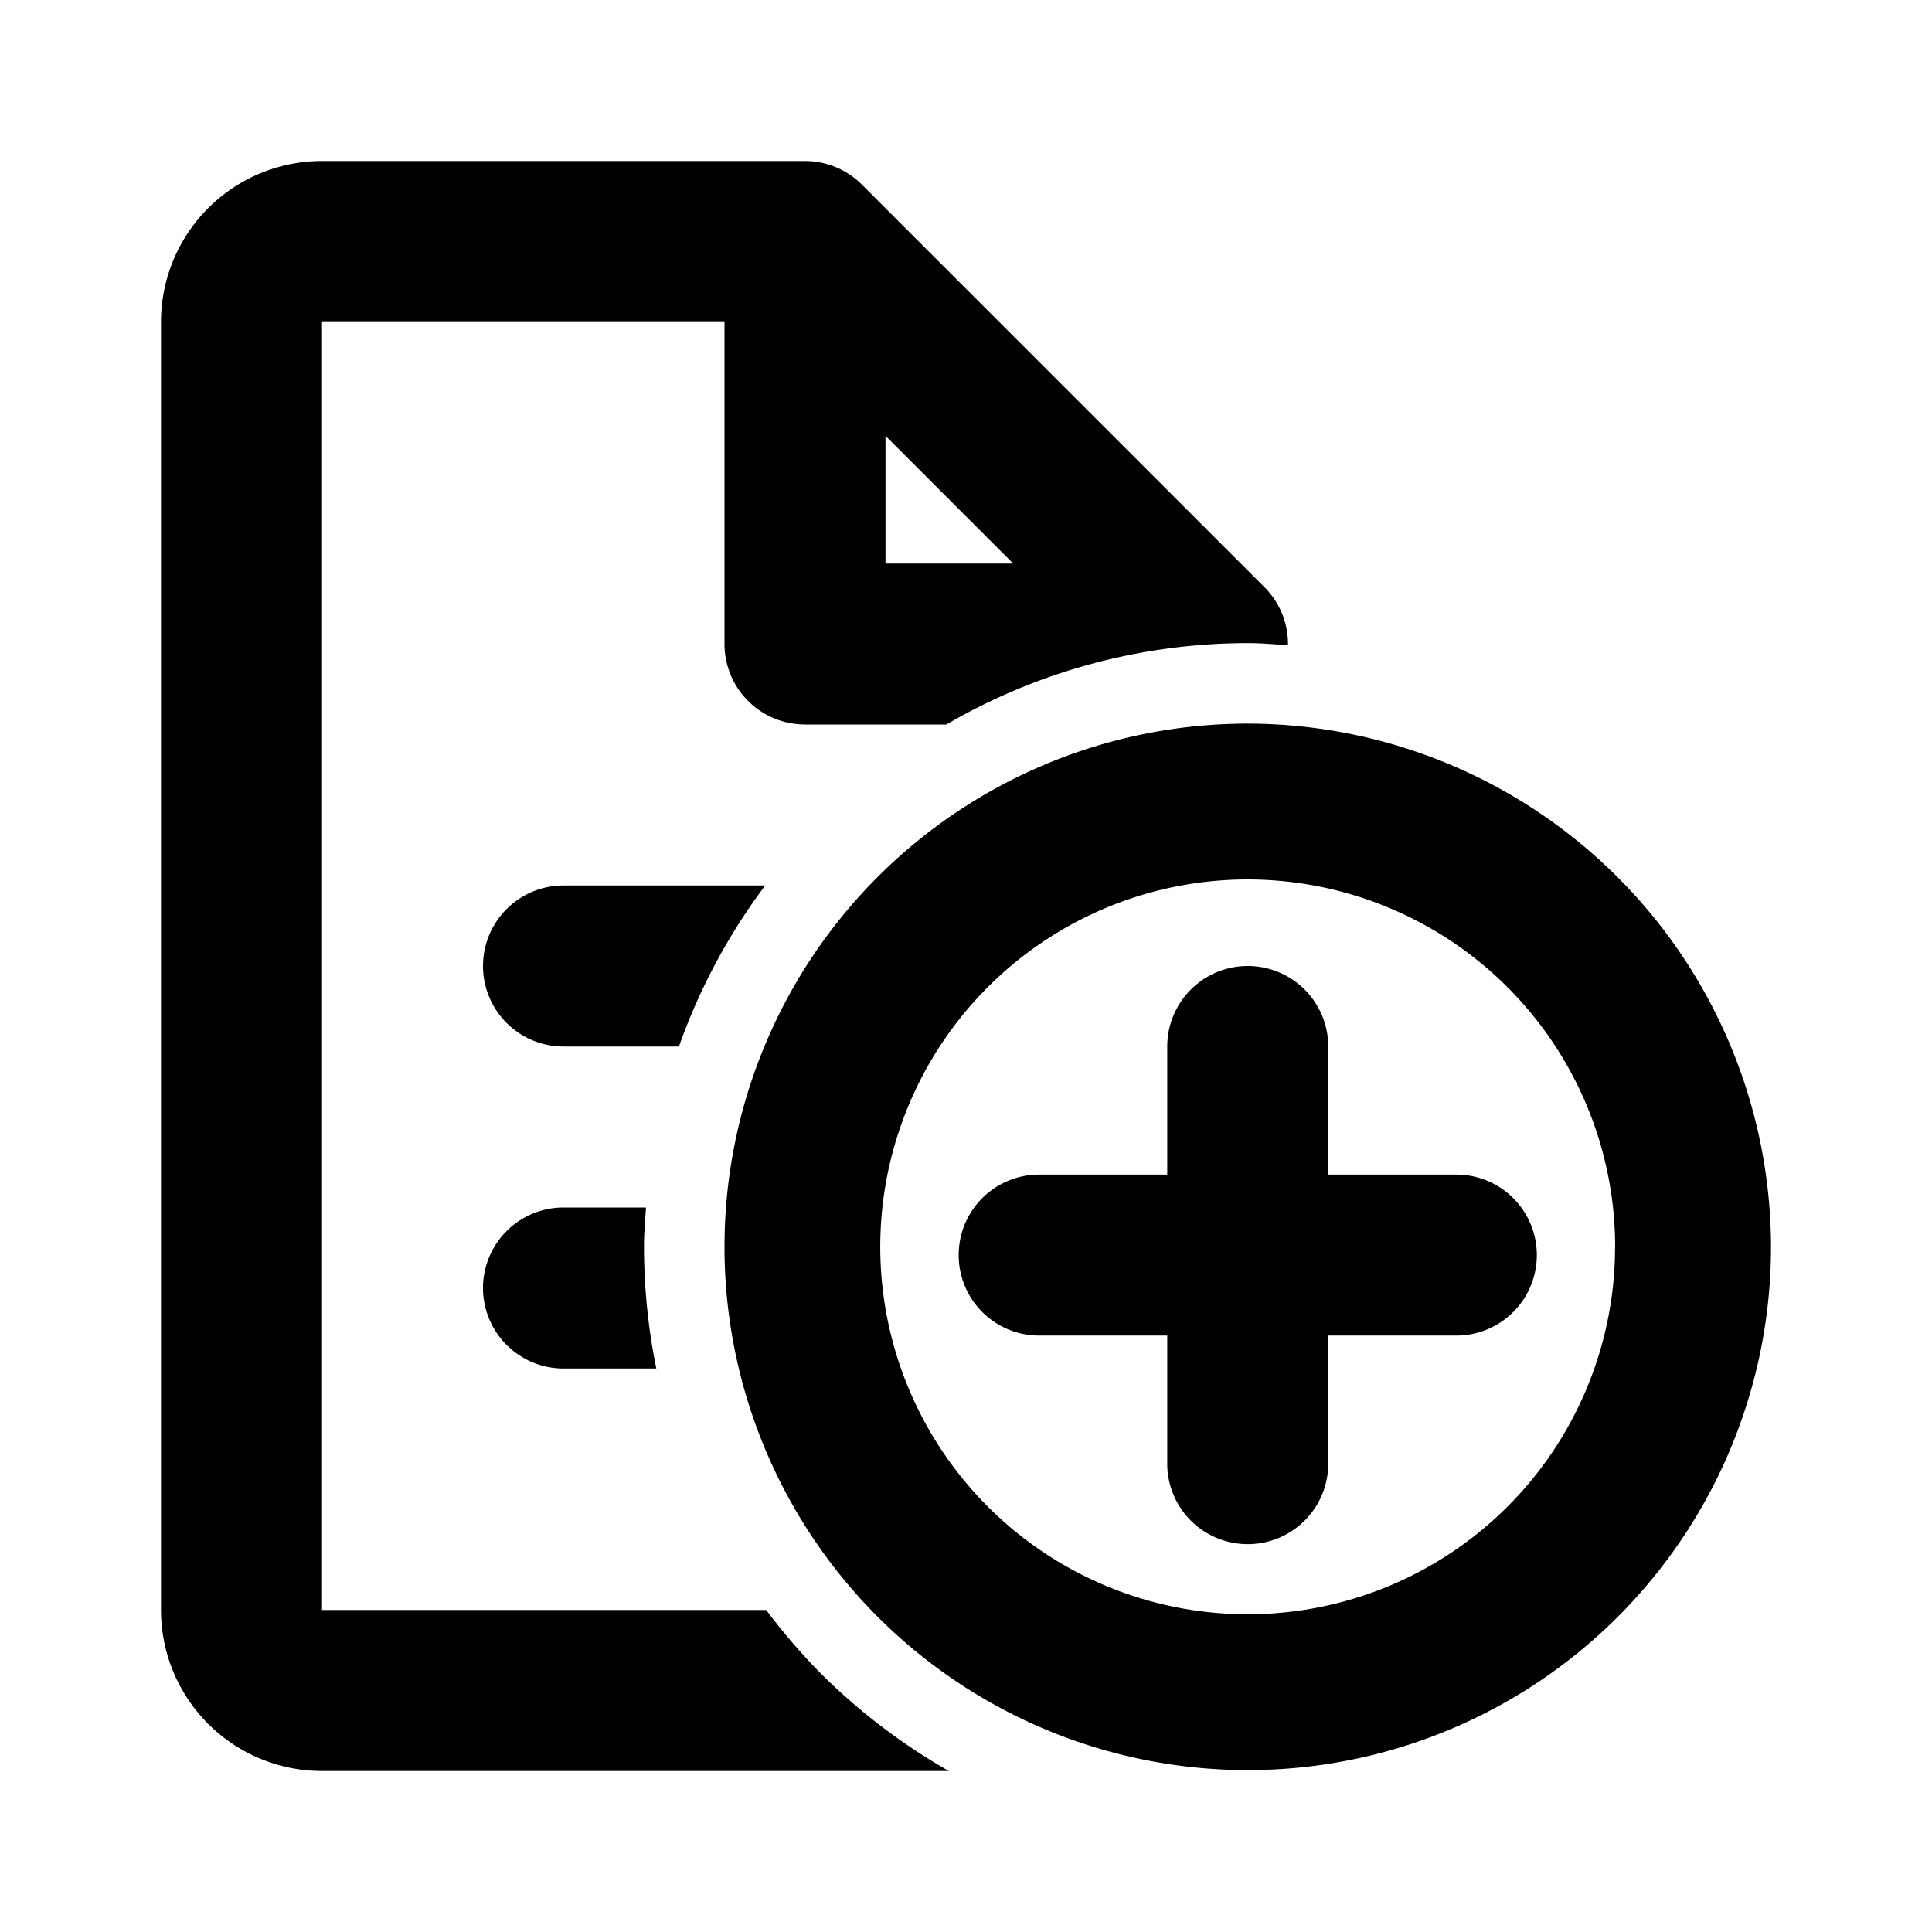 <?xml version="1.0" encoding="UTF-8"?>
<svg xmlns="http://www.w3.org/2000/svg" viewBox="0 0 24 24"><path d="M15.5,8.989a6.5,6.5,0,1,0,6.5,6.5h0A6.51,6.51,0,0,0,15.5,8.989Zm4.563,6.5A4.564,4.564,0,1,1,15.5,10.925h0A4.568,4.568,0,0,1,20.064,15.489Z"/><path d="M9.518,20H4V4H9V8a1,1,0,0,0,1,1h1.756A7.446,7.446,0,0,1,15.5,7.989c.169,0,.334.015.5.026V8a1,1,0,0,0-.293-.707l-5-5A1,1,0,0,0,10,2H4A2,2,0,0,0,2,4V20a2,2,0,0,0,2,2h7.787A7.544,7.544,0,0,1,10.2,20.792,7.67,7.67,0,0,1,9.518,20ZM11,5.414,12.586,7H11Z"/><path d="M7 11a1 1 0 000 2H8.434a7.5 7.5 0 011.072-2zM8.025 15H7a1 1 0 000 2H8.153A7.6 7.6 0 018 15.487C8 15.323 8.014 15.162 8.025 15zM18.091 14.591H16.5V13a1 1 0 00-2 0v1.591H12.909a1 1 0 100 2H14.5v1.591a1 1 0 102 0V16.591h1.591a1 1 0 100-2z"/></svg>